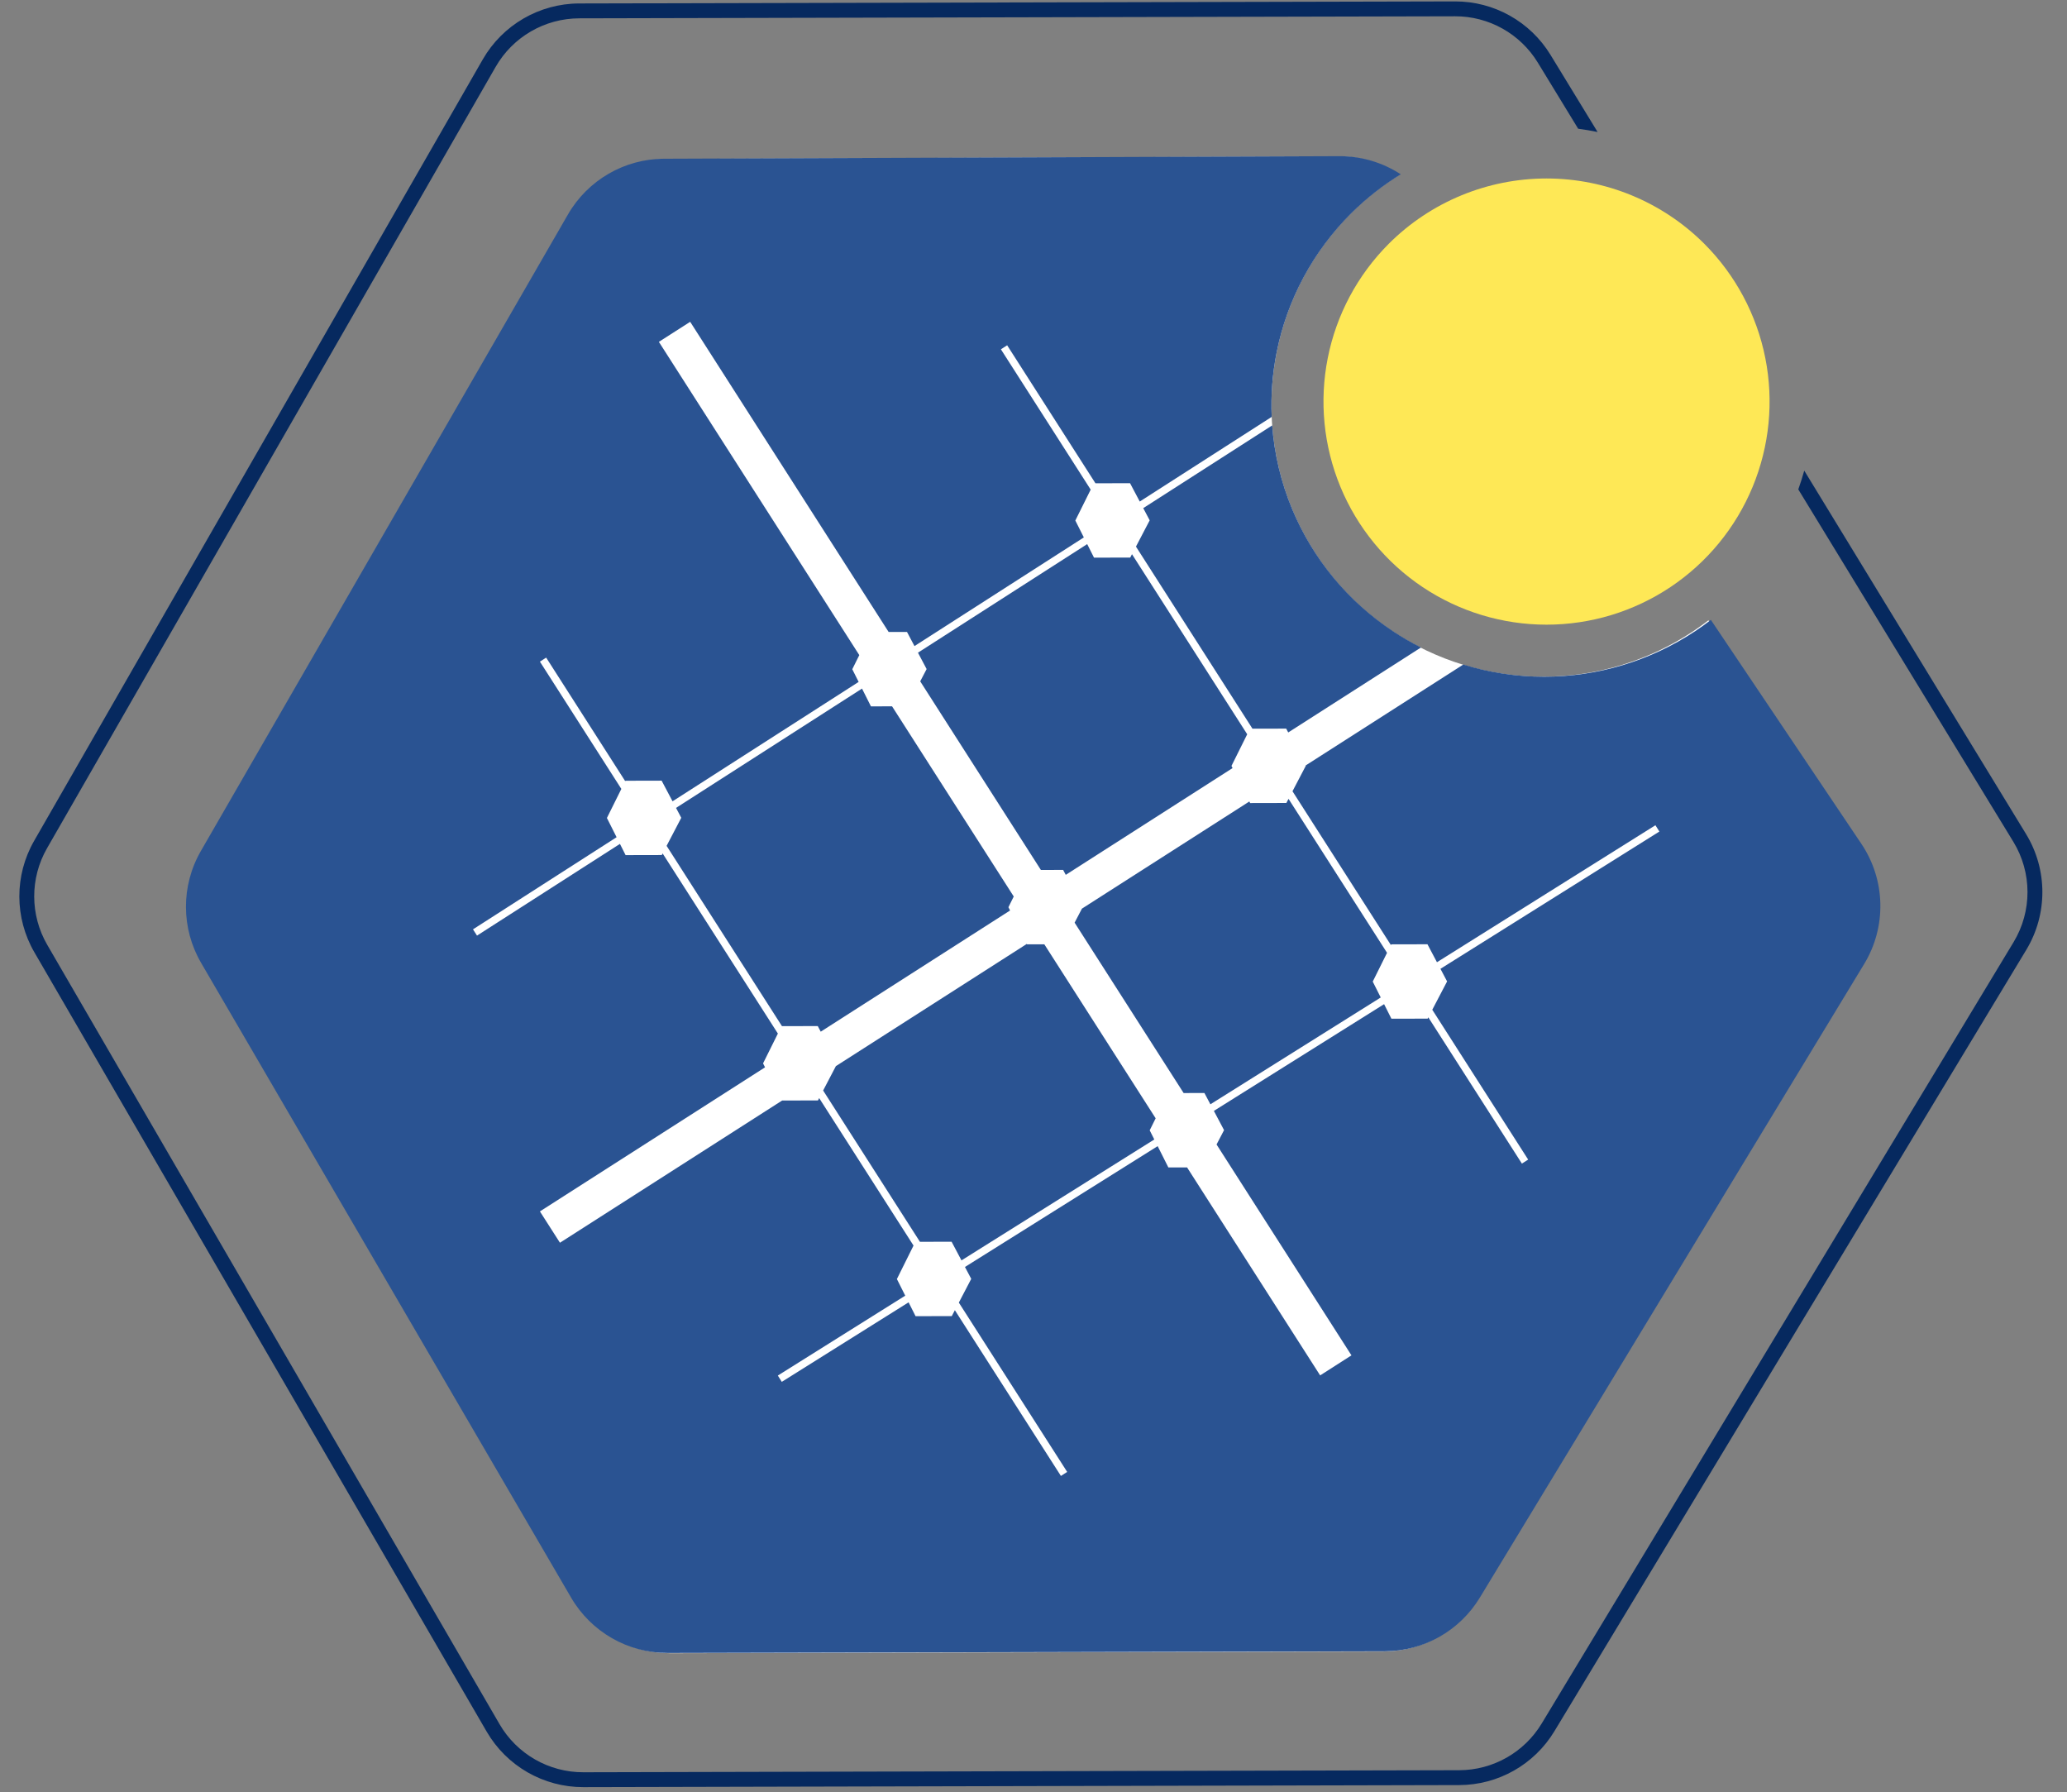 <svg width="278" height="241" viewBox="0 0 278 241" fill="none" xmlns="http://www.w3.org/2000/svg">
<rect x="0" y="0" width="278" height="241" fill="#808080" stroke="none"/>
<path fill-rule="evenodd" clip-rule="evenodd" d="M270.815 126.688L207.348 231.762C205 235.65 200.793 238.03 196.251 238.041L78.455 238.316C73.811 238.327 69.513 235.859 67.182 231.843L6.358 127.059C4.026 123.042 4.015 118.086 6.327 114.059L66.661 8.992C68.974 4.964 73.26 2.476 77.904 2.465L195.7 2.19C200.242 2.179 204.46 4.54 206.826 8.417L212.255 17.311C213.133 17.426 214.004 17.573 214.867 17.75L208.533 7.375C205.803 2.902 200.936 0.178 195.695 0.19L77.899 0.465C72.54 0.478 67.595 3.349 64.926 7.996L4.593 113.063C1.924 117.71 1.938 123.428 4.628 128.063L65.452 232.847C68.142 237.481 73.101 240.329 78.46 240.316L196.256 240.041C201.497 240.028 206.351 237.282 209.06 232.796L272.527 127.722C275.421 122.931 275.407 116.928 272.491 112.151L242.662 63.285C242.426 64.135 242.158 64.977 241.86 65.809L270.784 113.193C273.311 117.333 273.323 122.536 270.815 126.688Z" fill="#06295F"/>
<path d="M186.787 32.775C182.592 36.971 179.733 42.318 178.577 48.139C177.419 53.959 178.013 59.993 180.284 65.476C182.554 70.959 186.399 75.646 191.332 78.943C196.266 82.24 202.066 84 207.999 84C213.934 84 219.734 82.24 224.668 78.943C229.601 75.646 233.446 70.959 235.716 65.476C237.987 59.993 238.581 53.959 237.423 48.139C236.267 42.318 233.408 36.971 229.213 32.775C223.583 27.156 215.954 24 207.999 24C200.046 24 192.417 27.156 186.787 32.775Z" fill="#FEE856"/>
<path fill-rule="evenodd" clip-rule="evenodd" d="M171.702 47.369C173.109 40.287 176.587 33.782 181.691 28.676C183.684 26.686 185.884 24.95 188.24 23.489C185.814 21.898 182.941 21.019 179.953 21.031L89.646 21.374C84.295 21.394 79.36 24.264 76.695 28.904L27.548 114.491C24.879 119.138 24.893 124.856 27.583 129.491L77.122 214.834C79.813 219.469 84.771 222.317 90.13 222.304L186.029 222.08C191.27 222.067 196.124 219.321 198.834 214.835L250.301 129.627C253.311 124.643 253.166 118.367 249.927 113.528L229.773 83.415C229.126 83.914 228.462 84.391 227.78 84.847C221.776 88.859 214.72 91 207.5 91C200.281 91 193.224 88.859 187.221 84.847C181.219 80.835 176.542 75.134 173.779 68.463C171.016 61.791 170.293 54.451 171.702 47.369Z" fill="white"/>
<path fill-rule="evenodd" clip-rule="evenodd" d="M171.705 47.369C173.118 40.287 176.611 33.782 181.738 28.676C183.763 26.664 185.999 24.912 188.395 23.441C185.974 21.86 183.112 20.989 180.136 21L89.316 21.344C83.975 21.364 79.048 24.223 76.38 28.849L27.015 114.436C24.328 119.096 24.341 124.838 27.051 129.485L76.809 214.829C79.503 219.449 84.454 222.286 89.803 222.274L186.24 222.049C191.471 222.037 196.317 219.301 199.03 214.83L250.724 129.623C253.755 124.626 253.609 118.324 250.348 113.474L230.105 83.36C229.432 83.879 228.741 84.374 228.031 84.847C222.001 88.859 214.913 91 207.661 91C203.96 91 200.302 90.442 196.805 89.362L175.605 102.929L175.626 102.97L173.833 106.399L187.068 127.081L187.115 126.987L191.985 126.976L193.263 129.391L222.645 110.97L223.176 111.817L193.732 130.277L194.626 131.97L192.634 135.78L205.529 155.929L204.686 156.468L192.1 136.801L192.009 136.976L187.138 136.987L186.153 135.029L163.259 149.382L164.628 151.969L163.619 153.899L181.763 182.254L177.552 184.949L159.654 156.981L157.139 156.987L155.699 154.122L129.781 170.371L130.626 171.969L128.958 175.16L143.529 197.929L142.686 198.468L128.424 176.181L128.009 176.976L123.138 176.987L122.201 175.124L105.146 185.817L104.615 184.97L121.75 174.227L120.627 171.993L122.864 167.492L110.173 147.661L110.009 147.976L105.194 147.987L75.31 167.111L72.615 162.899L102.893 143.523L102.627 142.993L104.62 138.983L89.12 114.762L89.009 114.976L84.138 114.987L83.379 113.478L64.155 125.811L63.615 124.97L82.928 112.58L81.626 109.993L83.568 106.086L72.615 88.969L73.457 88.43L84.087 105.042L84.115 104.987L88.986 104.976L90.454 107.752L115.483 91.696L114.627 89.993L115.571 88.093L88.615 45.969L92.826 43.275L119.516 84.981L121.985 84.976L122.992 86.879L145.77 72.267L144.626 69.993L146.691 65.84L134.615 46.969L135.457 46.431L147.332 64.987L151.985 64.976L153.29 67.442L171.034 56.06C170.909 53.161 171.13 50.244 171.705 47.369ZM171.101 57.204L153.759 68.329L154.626 69.969L152.78 73.501L168.449 97.986L172.985 97.976L173.259 98.494L191.113 87.069C189.8 86.408 188.524 85.666 187.293 84.847C181.264 80.835 176.566 75.134 173.791 68.463C172.291 64.857 171.389 61.055 171.101 57.204ZM155.247 153.225L129.313 169.485L127.985 166.976L123.727 166.986L110.707 146.64L112.421 143.362L138.107 126.925L138.138 126.987L140.457 126.982L155.43 150.379L154.628 151.993L155.247 153.225ZM159.192 146.982L144.529 124.069L145.514 122.185L168.032 107.775L168.138 107.987L173.009 107.976L173.299 107.42L186.549 128.125L184.626 131.993L185.702 134.131L162.791 148.496L161.987 146.976L159.192 146.982ZM135.848 122.434L110.384 138.73L109.985 137.976L105.17 137.987L89.654 113.741L91.626 109.97L90.923 108.639L115.935 92.594L117.138 94.987L119.978 94.98L136.343 120.552L135.627 121.993L135.848 122.434ZM143.338 117.642L142.985 116.976L139.994 116.983L123.764 91.62L124.626 89.969L123.461 87.766L146.222 73.165L147.138 74.987L152.009 74.976L152.246 74.522L167.742 98.737L165.626 102.993L165.773 103.284L143.338 117.642Z" fill="#2A5392"/>
</svg>
